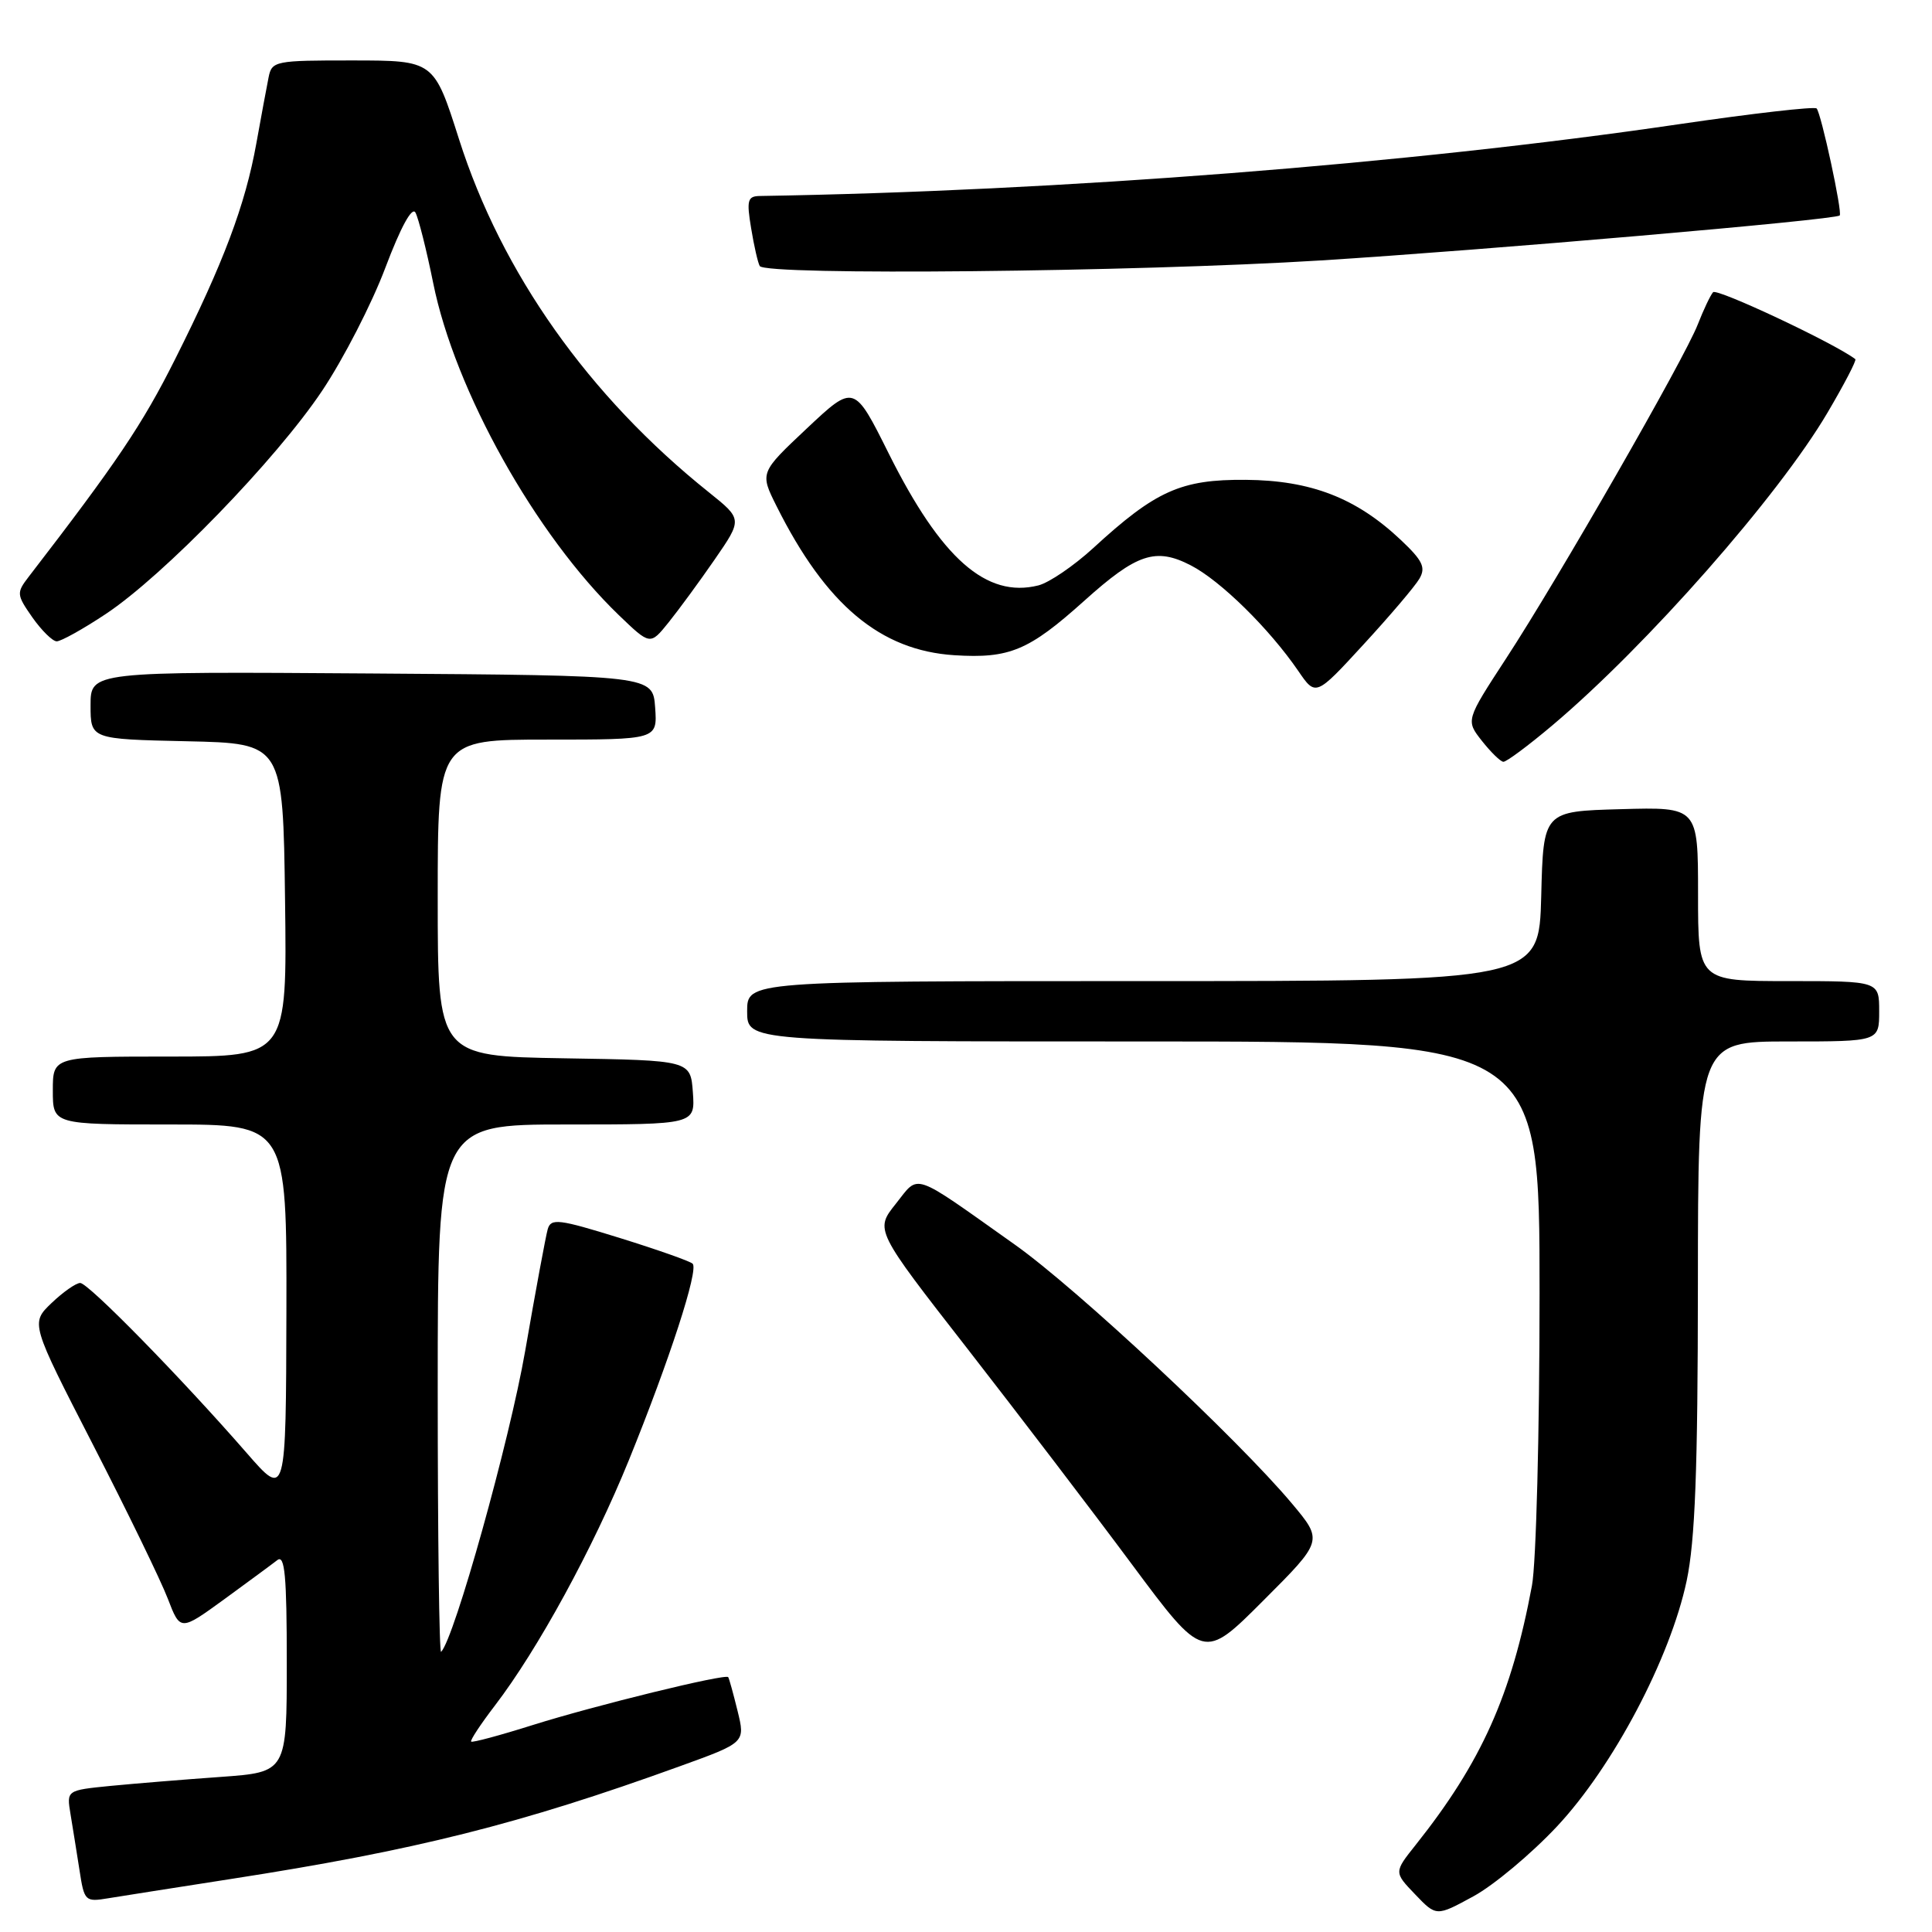 <?xml version="1.0" encoding="UTF-8" standalone="no"?>
<!DOCTYPE svg PUBLIC "-//W3C//DTD SVG 1.1//EN" "http://www.w3.org/Graphics/SVG/1.1/DTD/svg11.dtd" >
<svg xmlns="http://www.w3.org/2000/svg" xmlns:xlink="http://www.w3.org/1999/xlink" version="1.1" viewBox="0 0 256 256">
 <g >
 <path fill="currentColor"
d=" M 206.31 242.01 C 213.74 234.08 221.31 219.74 223.49 209.47 C 224.61 204.16 224.97 194.81 224.98 170.25 C 225.00 138.00 225.00 138.00 237.00 138.00 C 249.00 138.00 249.00 138.00 249.00 134.00 C 249.00 130.00 249.00 130.00 237.00 130.00 C 225.00 130.00 225.00 130.00 225.00 118.47 C 225.00 106.93 225.00 106.93 214.75 107.22 C 204.50 107.50 204.50 107.50 204.22 118.75 C 203.93 130.00 203.93 130.00 151.47 130.00 C 99.00 130.00 99.00 130.00 99.00 134.00 C 99.00 138.00 99.00 138.00 151.50 138.00 C 204.00 138.00 204.00 138.00 204.00 171.36 C 204.00 189.71 203.55 207.15 202.99 210.11 C 200.28 224.62 196.30 233.50 187.60 244.44 C 184.70 248.08 184.70 248.08 187.51 251.01 C 190.32 253.95 190.32 253.95 195.22 251.28 C 197.91 249.82 202.90 245.65 206.31 242.01 Z  M 30.50 248.99 C 55.02 245.19 68.89 241.71 90.13 234.02 C 98.76 230.90 98.76 230.90 97.73 226.70 C 97.16 224.39 96.61 222.38 96.49 222.23 C 96.13 221.74 78.78 226.00 70.61 228.57 C 66.27 229.94 62.59 230.93 62.43 230.77 C 62.27 230.61 63.69 228.46 65.58 225.99 C 71.27 218.56 78.58 205.16 83.32 193.50 C 88.71 180.22 92.60 168.26 91.78 167.45 C 91.46 167.12 87.11 165.59 82.13 164.04 C 74.04 161.53 73.01 161.40 72.58 162.86 C 72.32 163.76 70.97 171.03 69.59 179.00 C 67.52 190.92 60.20 217.13 58.45 218.88 C 58.20 219.13 58.00 203.51 58.00 184.17 C 58.00 149.00 58.00 149.00 75.06 149.00 C 92.11 149.00 92.11 149.00 91.81 144.75 C 91.50 140.50 91.50 140.50 74.75 140.23 C 58.00 139.95 58.00 139.95 58.00 118.98 C 58.00 98.00 58.00 98.00 72.56 98.00 C 87.11 98.00 87.11 98.00 86.81 93.75 C 86.50 89.50 86.50 89.50 49.25 89.24 C 12.00 88.98 12.00 88.98 12.00 93.46 C 12.00 97.94 12.00 97.94 24.75 98.22 C 37.50 98.50 37.50 98.50 37.77 119.25 C 38.04 140.00 38.04 140.00 22.52 140.00 C 7.00 140.00 7.00 140.00 7.00 144.50 C 7.00 149.00 7.00 149.00 22.50 149.00 C 38.00 149.00 38.00 149.00 37.95 173.75 C 37.89 198.50 37.89 198.50 32.70 192.54 C 23.97 182.52 11.70 170.00 10.63 170.00 C 10.07 170.00 8.36 171.20 6.83 172.66 C 4.05 175.33 4.05 175.33 12.31 191.41 C 16.86 200.26 21.32 209.44 22.23 211.82 C 23.89 216.14 23.89 216.14 29.70 211.92 C 32.89 209.59 36.06 207.26 36.75 206.72 C 37.74 205.96 38.00 208.81 38.00 220.29 C 38.00 234.82 38.00 234.82 29.25 235.45 C 24.44 235.79 17.87 236.33 14.66 236.64 C 8.82 237.22 8.82 237.22 9.34 240.36 C 9.63 242.09 10.16 245.43 10.53 247.78 C 11.16 251.92 11.28 252.04 14.34 251.53 C 16.08 251.25 23.35 250.10 30.50 248.99 Z  M 171.20 199.24 C 164.03 190.68 142.67 170.72 134.43 164.89 C 120.61 155.10 121.87 155.53 118.69 159.52 C 115.93 162.98 115.93 162.98 128.22 178.75 C 134.97 187.43 144.77 200.26 149.98 207.28 C 159.46 220.03 159.46 220.03 167.39 212.09 C 175.32 204.16 175.32 204.16 171.20 199.24 Z  M 205.70 96.11 C 218.20 85.56 235.67 65.71 242.16 54.67 C 244.37 50.92 246.03 47.73 245.84 47.59 C 243.10 45.49 227.48 38.15 226.99 38.72 C 226.62 39.15 225.71 41.08 224.96 43.00 C 223.20 47.53 206.46 76.70 199.56 87.26 C 194.22 95.45 194.22 95.45 196.36 98.17 C 197.54 99.66 198.81 100.91 199.20 100.94 C 199.58 100.98 202.51 98.80 205.70 96.11 Z  M 188.08 76.68 C 188.95 75.19 188.51 74.28 185.62 71.55 C 179.72 65.98 173.71 63.65 165.07 63.58 C 156.49 63.51 153.14 65.01 144.84 72.64 C 142.27 74.99 139.01 77.21 137.59 77.57 C 130.70 79.30 124.71 74.01 117.76 60.09 C 113.17 50.89 113.17 50.89 106.92 56.76 C 100.68 62.63 100.68 62.63 102.90 67.07 C 109.44 80.15 116.65 86.19 126.46 86.82 C 133.77 87.28 136.32 86.21 143.68 79.60 C 150.64 73.34 153.14 72.51 157.80 74.92 C 161.73 76.95 168.17 83.28 172.02 88.89 C 174.34 92.29 174.34 92.29 180.68 85.39 C 184.17 81.60 187.50 77.68 188.08 76.68 Z  M 14.01 81.36 C 21.67 76.28 36.61 60.87 42.69 51.77 C 45.50 47.57 49.27 40.24 51.06 35.48 C 53.10 30.08 54.60 27.34 55.05 28.17 C 55.45 28.90 56.51 33.10 57.40 37.50 C 60.27 51.75 70.97 70.88 81.99 81.50 C 86.15 85.50 86.15 85.50 88.57 82.50 C 89.90 80.85 92.66 77.09 94.69 74.15 C 98.38 68.80 98.38 68.80 93.94 65.24 C 78.03 52.52 66.46 36.16 60.82 18.44 C 57.50 8.02 57.50 8.02 46.77 8.01 C 36.44 8.00 36.02 8.08 35.59 10.25 C 35.34 11.49 34.61 15.42 33.97 18.98 C 32.50 27.16 29.63 34.80 23.20 47.60 C 18.87 56.24 15.49 61.26 3.79 76.44 C 2.17 78.55 2.19 78.80 4.29 81.81 C 5.51 83.54 6.96 84.97 7.51 84.98 C 8.07 84.99 11.00 83.36 14.01 81.36 Z  M 175.00 34.51 C 196.72 33.15 243.15 29.14 243.77 28.55 C 244.16 28.18 241.31 14.98 240.71 14.37 C 240.42 14.09 232.21 15.03 222.46 16.46 C 186.68 21.72 140.35 25.33 100.66 25.97 C 99.06 26.00 98.91 26.54 99.53 30.25 C 99.91 32.59 100.43 34.84 100.67 35.25 C 101.43 36.53 150.31 36.04 175.00 34.51 Z "/>
</g>
</svg>